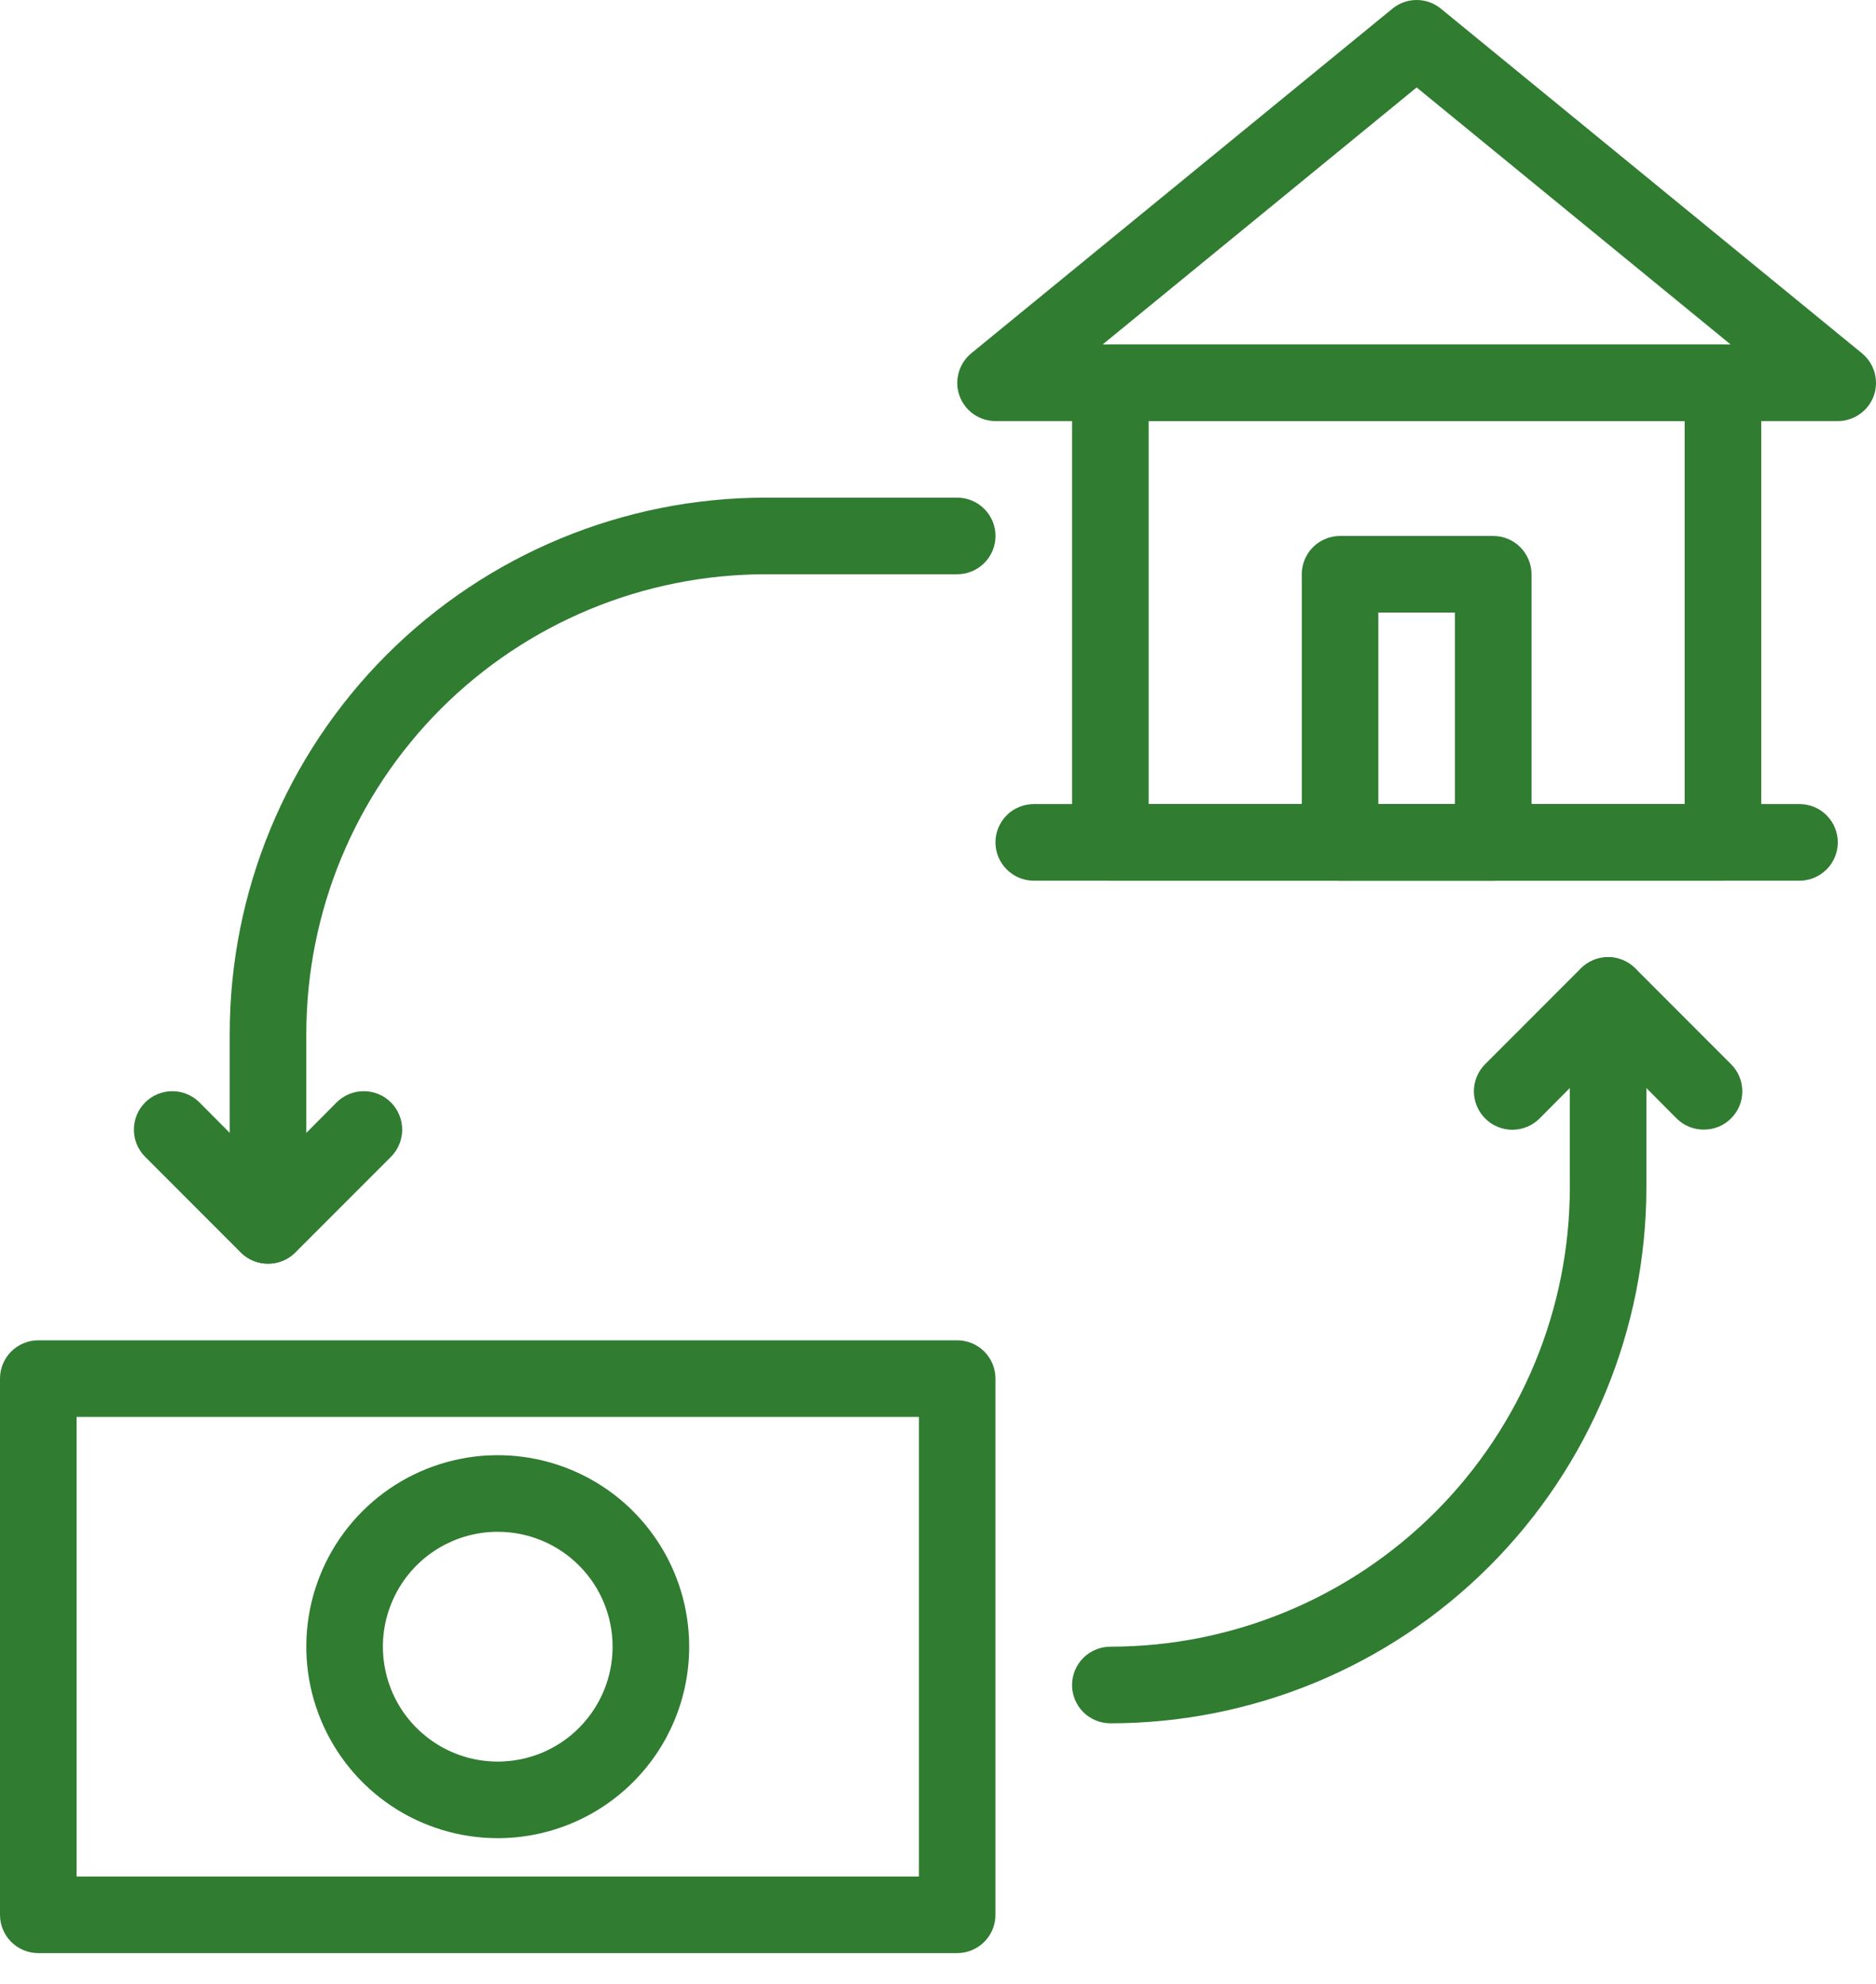 <svg width="35" height="37" viewBox="0 0 35 37" fill="none" xmlns="http://www.w3.org/2000/svg">
<path d="M32.144 16.424H20.715C20.526 16.424 20.344 16.349 20.21 16.215C20.076 16.081 20.001 15.899 20.001 15.71V7.138C20.001 6.949 20.076 6.767 20.21 6.633C20.344 6.499 20.526 6.424 20.715 6.424H32.144C32.334 6.424 32.516 6.499 32.65 6.633C32.783 6.767 32.859 6.949 32.859 7.138V15.71C32.859 15.899 32.783 16.081 32.65 16.215C32.516 16.349 32.334 16.424 32.144 16.424ZM21.43 14.996H31.43V7.852H21.43V14.996Z" fill="#307C31"/>
<path d="M34.287 7.853H18.572C18.425 7.853 18.282 7.807 18.162 7.723C18.042 7.639 17.951 7.519 17.901 7.381C17.851 7.242 17.846 7.092 17.886 6.95C17.925 6.808 18.008 6.682 18.122 6.588L25.98 0.16C26.107 0.056 26.266 0 26.43 0C26.593 0 26.752 0.056 26.88 0.16L34.737 6.588C34.851 6.682 34.934 6.808 34.974 6.95C35.013 7.092 35.008 7.242 34.959 7.381C34.909 7.519 34.818 7.639 34.697 7.723C34.577 7.807 34.434 7.853 34.287 7.853ZM20.572 6.424H32.287L26.43 1.631L20.572 6.424ZM27.858 16.425H25.001C24.812 16.425 24.63 16.349 24.496 16.215C24.362 16.081 24.287 15.9 24.287 15.71V10.71C24.287 10.521 24.362 10.339 24.496 10.205C24.63 10.071 24.812 9.996 25.001 9.996H27.858C28.048 9.996 28.23 10.071 28.363 10.205C28.497 10.339 28.573 10.521 28.573 10.71V15.71C28.573 15.9 28.497 16.081 28.363 16.215C28.23 16.349 28.048 16.425 27.858 16.425ZM25.715 14.996H27.144V11.424H25.715V14.996Z" fill="#307C31"/>
<path d="M33.573 16.425H19.287C19.097 16.425 18.916 16.349 18.782 16.215C18.648 16.082 18.572 15.9 18.572 15.71C18.572 15.521 18.648 15.339 18.782 15.205C18.916 15.071 19.097 14.996 19.287 14.996H33.573C33.763 14.996 33.944 15.071 34.078 15.205C34.212 15.339 34.287 15.521 34.287 15.71C34.287 15.9 34.212 16.082 34.078 16.215C33.944 16.349 33.763 16.425 33.573 16.425ZM17.858 36.426H0.714C0.525 36.426 0.343 36.35 0.209 36.217C0.075 36.083 0 35.901 0 35.711V25.711C0 25.521 0.075 25.34 0.209 25.206C0.343 25.072 0.525 24.997 0.714 24.997H17.858C18.047 24.997 18.229 25.072 18.363 25.206C18.497 25.34 18.572 25.521 18.572 25.711V35.711C18.572 35.901 18.497 36.083 18.363 36.217C18.229 36.35 18.047 36.426 17.858 36.426ZM1.429 34.997H17.144V26.425H1.429V34.997Z" fill="#307C31"/>
<path d="M9.286 34.282C8.58 34.282 7.889 34.073 7.302 33.681C6.715 33.288 6.257 32.73 5.987 32.078C5.716 31.425 5.646 30.707 5.783 30.014C5.921 29.321 6.261 28.685 6.761 28.185C7.26 27.686 7.897 27.346 8.59 27.208C9.282 27.07 10.001 27.141 10.653 27.411C11.306 27.681 11.864 28.139 12.256 28.727C12.649 29.314 12.858 30.005 12.858 30.711C12.858 31.658 12.482 32.567 11.812 33.236C11.142 33.906 10.234 34.282 9.286 34.282ZM9.286 28.568C8.863 28.568 8.448 28.694 8.096 28.929C7.743 29.165 7.469 29.499 7.307 29.891C7.144 30.282 7.102 30.713 7.185 31.129C7.267 31.545 7.471 31.927 7.771 32.226C8.071 32.526 8.453 32.73 8.868 32.813C9.284 32.895 9.715 32.853 10.107 32.691C10.498 32.529 10.833 32.254 11.068 31.901C11.304 31.549 11.429 31.135 11.429 30.711C11.429 30.142 11.204 29.597 10.802 29.196C10.4 28.794 9.855 28.568 9.286 28.568ZM5 23.568C4.811 23.568 4.629 23.492 4.495 23.358C4.361 23.224 4.286 23.043 4.286 22.853V19.282C4.286 16.629 5.34 14.086 7.215 12.21C9.091 10.335 11.634 9.281 14.287 9.281H17.858C18.048 9.281 18.229 9.357 18.363 9.49C18.497 9.624 18.573 9.806 18.573 9.996C18.573 10.185 18.497 10.367 18.363 10.501C18.229 10.635 18.048 10.71 17.858 10.71H14.287C12.013 10.71 9.833 11.613 8.225 13.22C6.618 14.828 5.715 17.008 5.715 19.282V22.853C5.715 23.043 5.64 23.224 5.506 23.358C5.372 23.492 5.19 23.568 5 23.568Z" fill="#307C31"/>
<path d="M5.001 23.568C4.907 23.569 4.813 23.551 4.726 23.515C4.639 23.48 4.56 23.427 4.493 23.361L2.708 21.575C2.573 21.441 2.498 21.258 2.498 21.068C2.498 20.878 2.573 20.695 2.708 20.561C2.842 20.426 3.025 20.351 3.215 20.351C3.405 20.351 3.587 20.426 3.722 20.561L5.001 21.847L6.279 20.561C6.346 20.494 6.425 20.441 6.512 20.405C6.599 20.369 6.692 20.351 6.786 20.351C6.881 20.351 6.974 20.369 7.061 20.405C7.148 20.441 7.227 20.494 7.294 20.561C7.36 20.627 7.413 20.706 7.449 20.794C7.485 20.881 7.504 20.974 7.504 21.068C7.504 21.162 7.485 21.255 7.449 21.342C7.413 21.43 7.36 21.509 7.294 21.575L5.508 23.361C5.441 23.427 5.362 23.48 5.275 23.515C5.188 23.551 5.095 23.569 5.001 23.568ZM20.716 32.14C20.526 32.14 20.345 32.065 20.21 31.931C20.077 31.797 20.001 31.615 20.001 31.426C20.001 31.236 20.077 31.055 20.21 30.921C20.345 30.787 20.526 30.711 20.716 30.711C22.989 30.711 25.169 29.808 26.777 28.201C28.384 26.593 29.288 24.413 29.288 22.139V18.568C29.288 18.378 29.363 18.197 29.497 18.063C29.631 17.929 29.812 17.854 30.002 17.854C30.191 17.854 30.373 17.929 30.507 18.063C30.641 18.197 30.716 18.378 30.716 18.568V22.139C30.716 24.792 29.663 27.335 27.787 29.211C25.912 31.086 23.368 32.14 20.716 32.14Z" fill="#307C31"/>
<path d="M31.787 21.067C31.693 21.068 31.6 21.05 31.513 21.014C31.426 20.979 31.347 20.926 31.28 20.86L30.002 19.574L28.723 20.86C28.656 20.927 28.577 20.98 28.49 21.015C28.403 21.052 28.31 21.07 28.216 21.07C28.122 21.07 28.028 21.052 27.941 21.015C27.854 20.98 27.775 20.927 27.709 20.86C27.642 20.794 27.589 20.714 27.553 20.627C27.517 20.54 27.498 20.447 27.498 20.353C27.498 20.259 27.517 20.165 27.553 20.078C27.589 19.991 27.642 19.912 27.709 19.846L29.494 18.06C29.561 17.993 29.64 17.94 29.727 17.904C29.814 17.867 29.907 17.849 30.002 17.849C30.096 17.849 30.189 17.867 30.276 17.904C30.363 17.94 30.442 17.993 30.509 18.06L32.294 19.846C32.361 19.912 32.415 19.991 32.451 20.078C32.487 20.165 32.506 20.259 32.506 20.353C32.506 20.447 32.487 20.541 32.451 20.628C32.415 20.715 32.361 20.794 32.294 20.86C32.228 20.926 32.149 20.979 32.062 21.014C31.975 21.05 31.881 21.068 31.787 21.067Z" fill="#307C31"/>
</svg>
